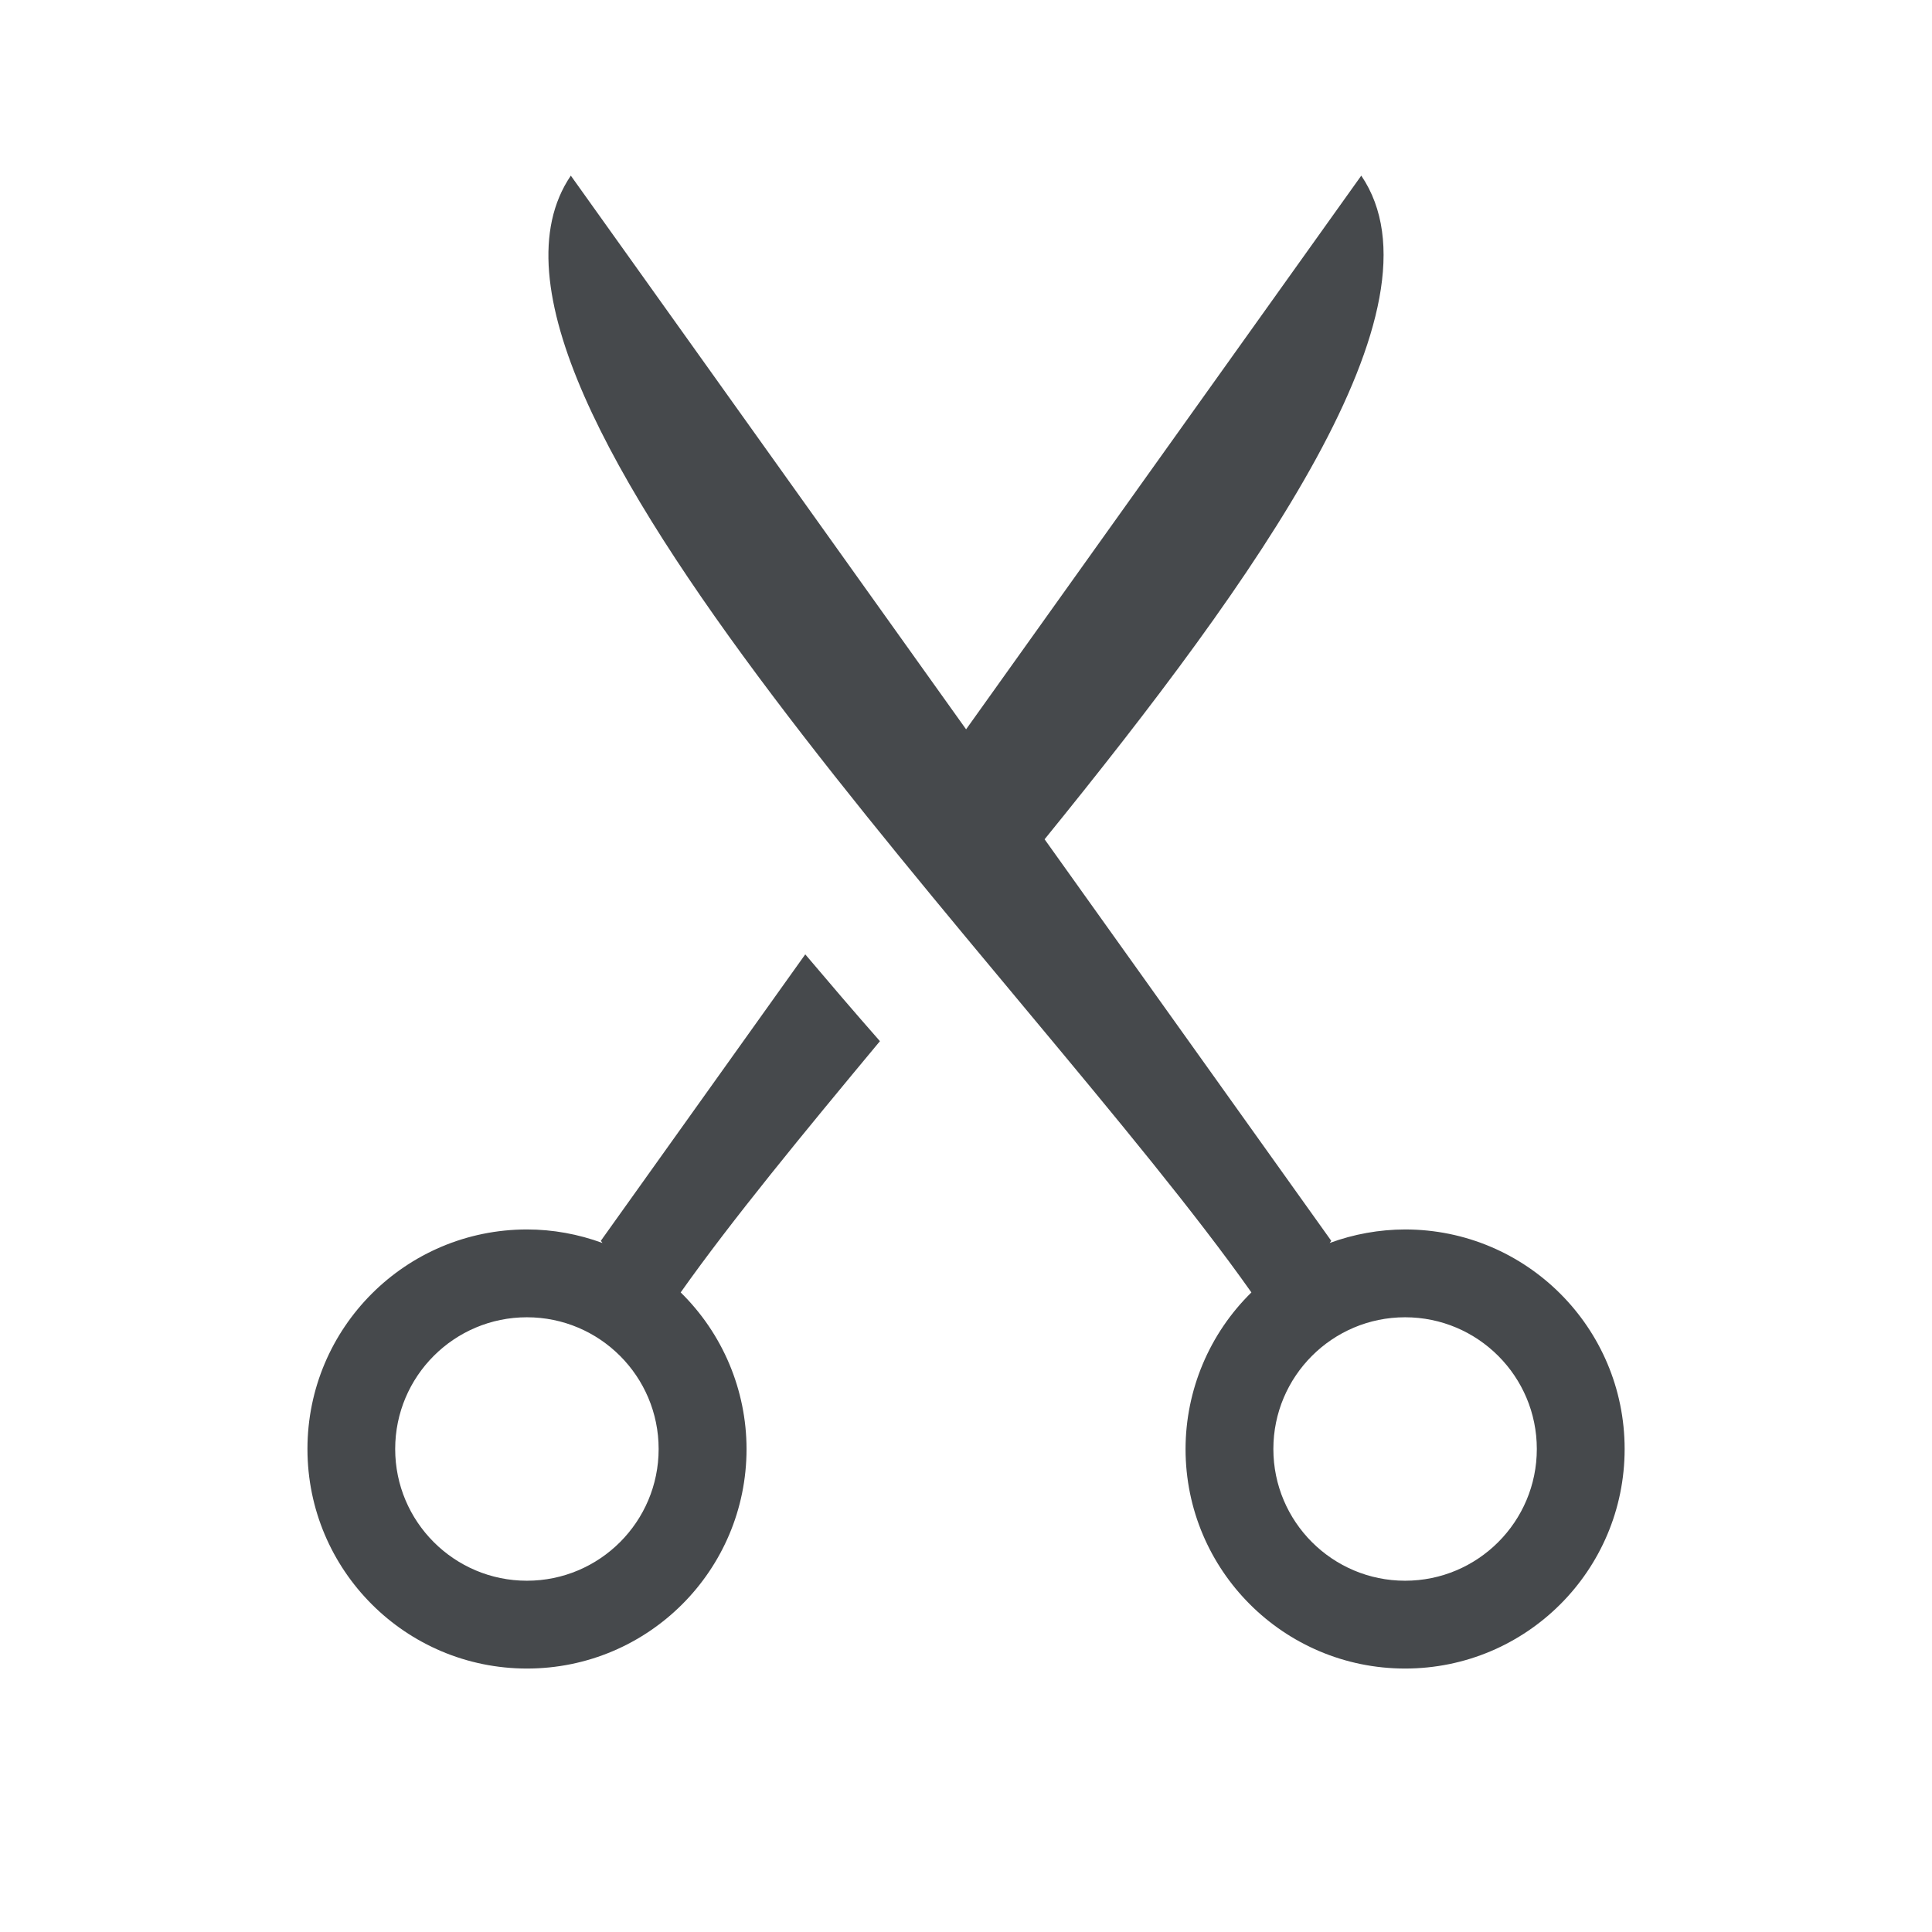 <?xml version="1.0" encoding="UTF-8"?>
<!-- Created with Inkscape (http://www.inkscape.org/) -->
<svg width="22" height="22" version="1.1" xmlns="http://www.w3.org/2000/svg" xmlns:cc="http://creativecommons.org/ns#" xmlns:dc="http://purl.org/dc/elements/1.1/" xmlns:rdf="http://www.w3.org/1999/02/22-rdf-syntax-ns#">
	<defs>
		<style id="current-color-scheme" type="text/css">.ColorScheme-Text {
			color:#090d11;
			}
			.ColorScheme-Background{
			color:#ffffff;
			}</style>
	</defs>
	<path class="ColorScheme-Text" d="m6.5 2c-1.657 2.443 5.201 9.109 7.75 12.717-0.479 0.47-0.749 1.112-0.75 1.783 0 1.381 1.119 2.5 2.5 2.5s2.5-1.119 2.5-2.5-1.119-2.5-2.5-2.5c-0.293 6.25e-4 -0.584 0.053-0.859 0.154l0.018-0.025-3.264-4.572c2.427-2.99 4.621-6.06 3.606-7.557l-4.5 6.305zm2.67 8.867-2.328 3.262 0.018 0.025c-0.275-0.101-0.566-0.154-0.859-0.154-1.381 0-2.5 1.119-2.5 2.5-1e-7 1.381 1.119 2.5 2.5 2.5s2.5-1.119 2.5-2.5c-5.784e-4 -0.671-0.271-1.313-0.75-1.783 0.58-0.82 1.395-1.81 2.269-2.861-0.293-0.333-0.574-0.662-0.85-0.988zm-3.17 4.133c0.828 0 1.5 0.672 1.5 1.5s-0.672 1.5-1.5 1.5-1.5-0.672-1.5-1.5 0.672-1.5 1.5-1.5zm10 0c0.828 0 1.5 0.672 1.5 1.5s-0.672 1.5-1.5 1.5-1.5-0.672-1.5-1.5 0.672-1.5 1.5-1.5z" style="fill-opacity:.75;fill:currentColor"/>
</svg>
